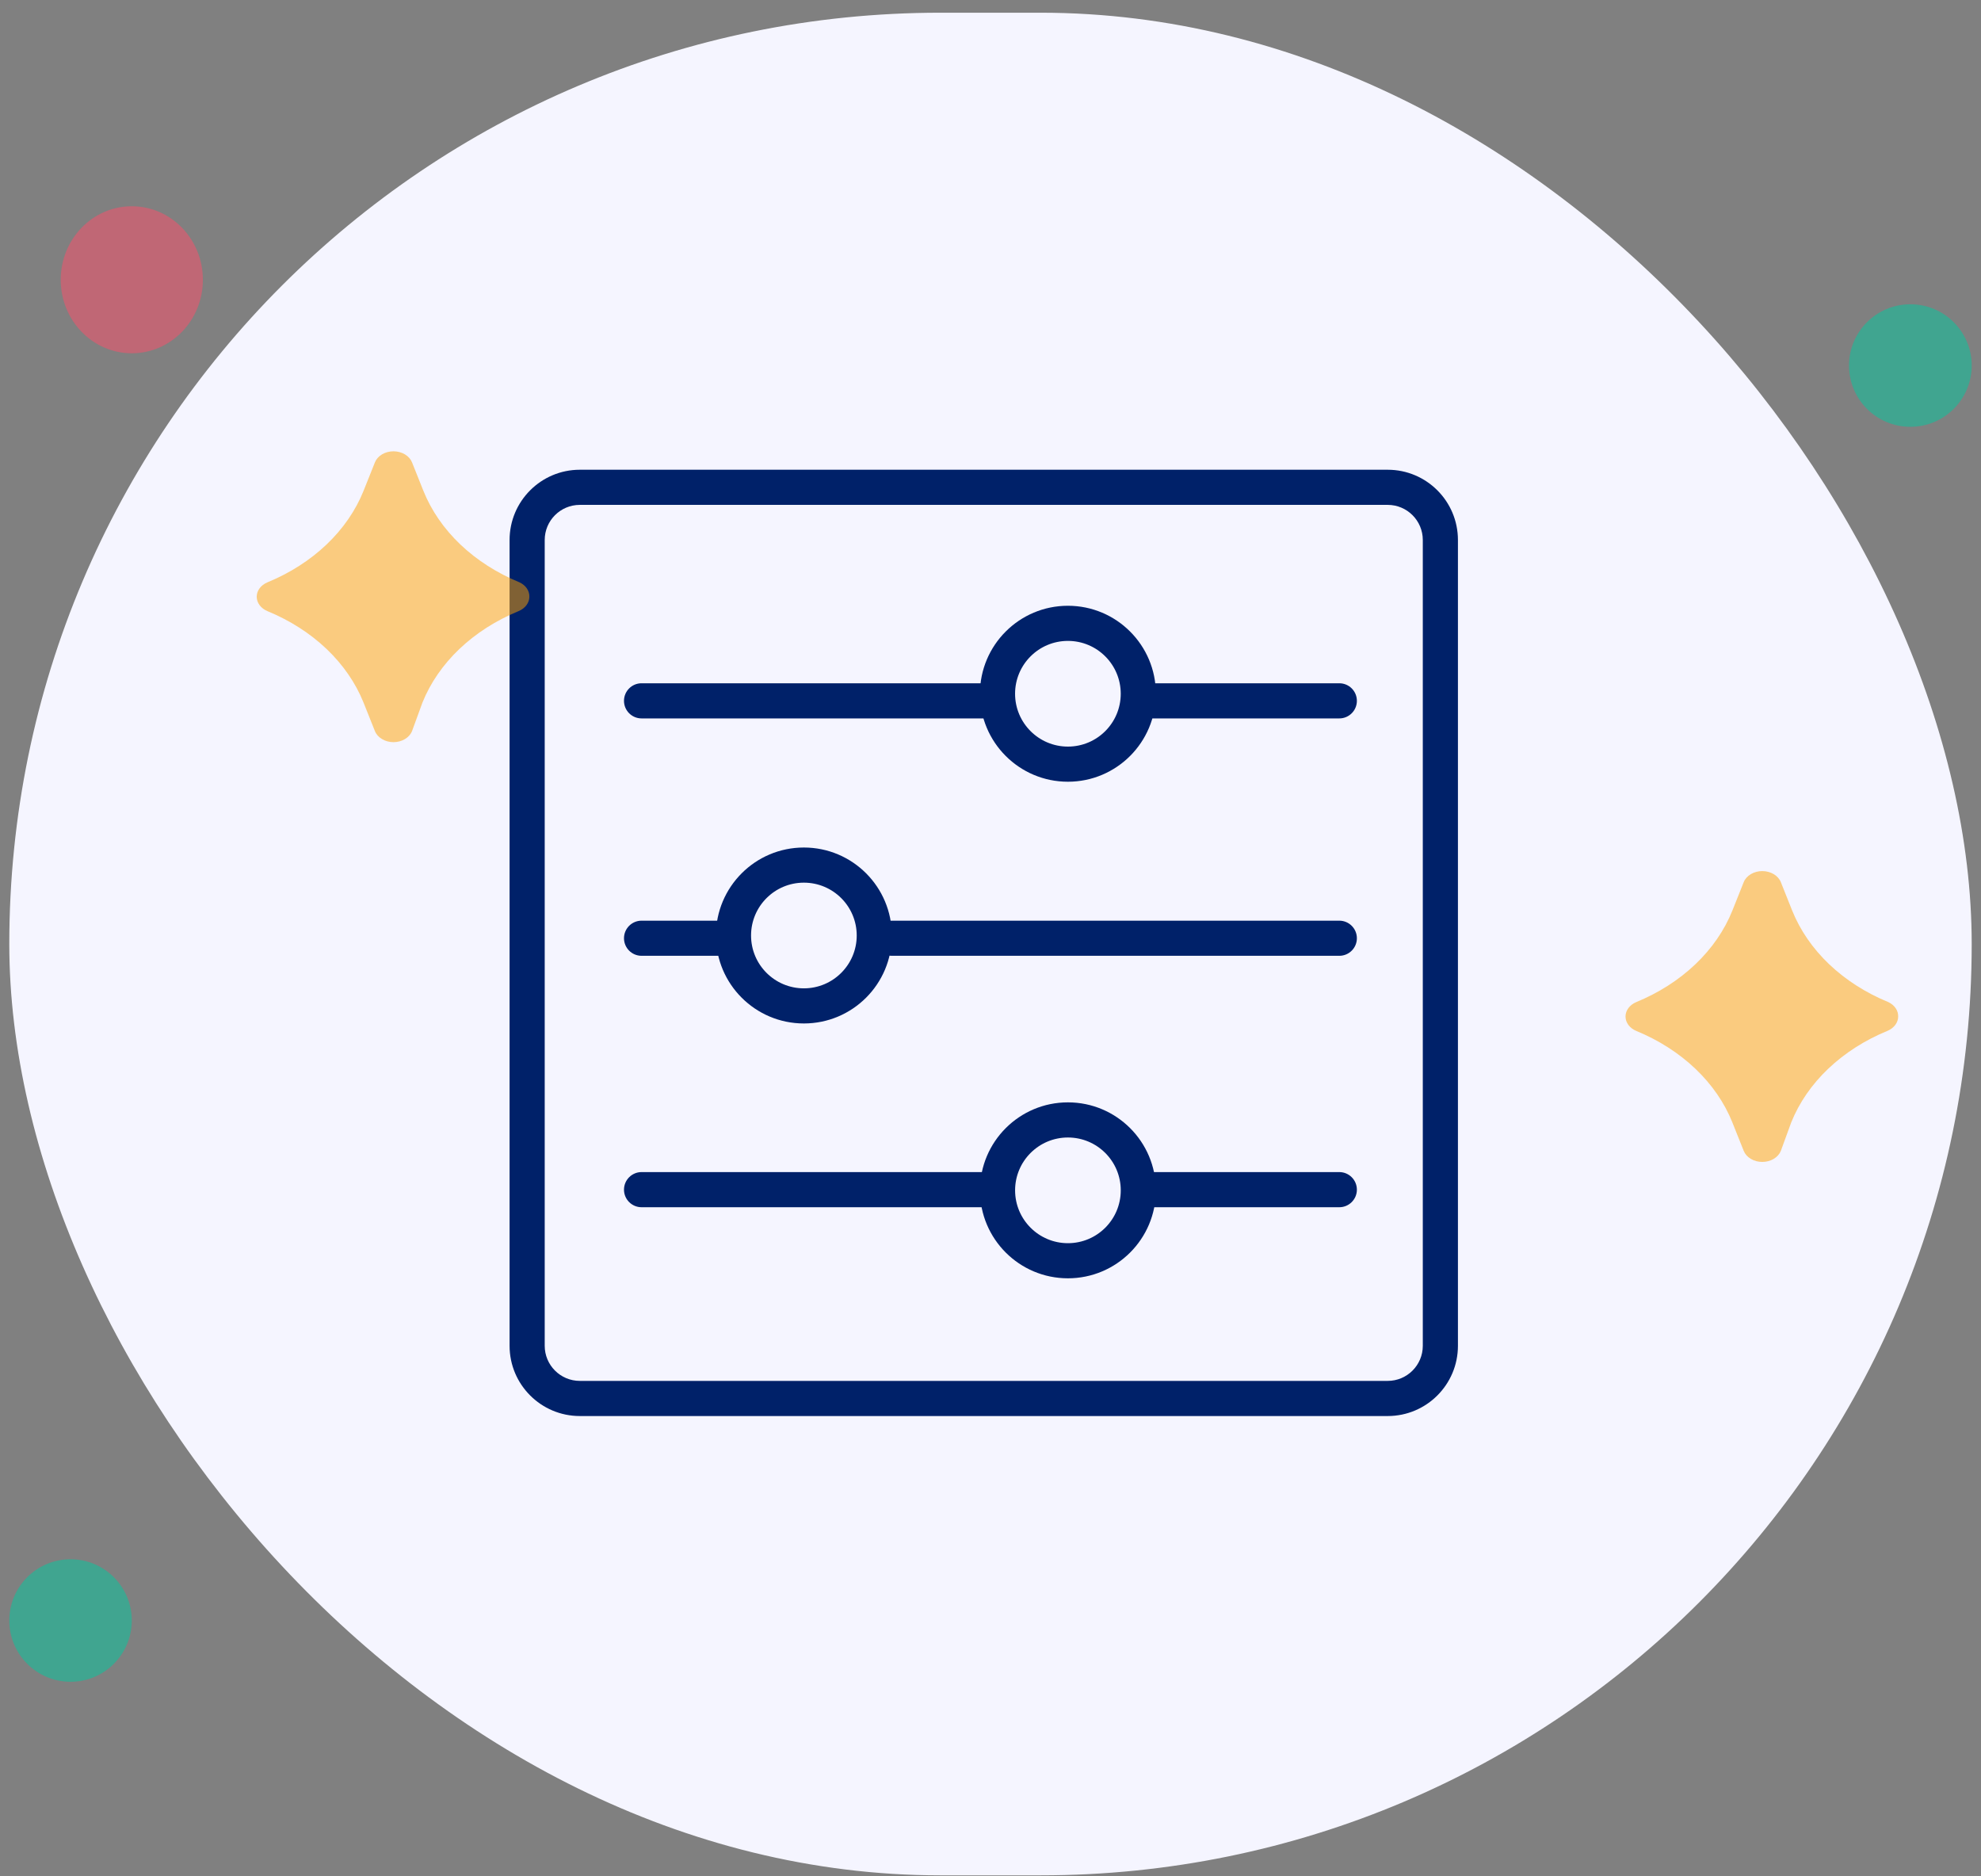 <svg width="94" height="89" viewBox="0 0 94 89" fill="none" xmlns="http://www.w3.org/2000/svg">
<rect x="0" y="0" width="94" height="89" fill="#808080" stroke="none"/>
<rect x="0.441" y="0.603" width="93.118" height="88.365" rx="44.183" fill="#F5F5FF"/>
<path fill-rule="evenodd" clip-rule="evenodd" d="M24.18 25.619C24.18 23.777 25.673 22.285 27.514 22.285H65.847C67.688 22.285 69.18 23.777 69.18 25.619V63.845C69.18 65.686 67.688 67.178 65.847 67.178H27.514C25.673 67.178 24.18 65.686 24.18 63.845V25.619ZM27.514 23.952C26.593 23.952 25.847 24.698 25.847 25.619V63.845C25.847 64.765 26.593 65.511 27.514 65.511H65.847C66.767 65.511 67.513 64.765 67.513 63.845V25.619C67.513 24.698 66.767 23.952 65.847 23.952H27.514Z" fill="#002169"/>
<path fill-rule="evenodd" clip-rule="evenodd" d="M29.609 33.248C29.609 32.788 29.982 32.415 30.442 32.415H46.67C47.131 32.415 47.504 32.788 47.504 33.248C47.504 33.709 47.131 34.082 46.67 34.082H30.442C29.982 34.082 29.609 33.709 29.609 33.248Z" fill="#002169"/>
<path fill-rule="evenodd" clip-rule="evenodd" d="M53.335 33.248C53.335 32.788 53.709 32.415 54.169 32.415L63.552 32.415C64.012 32.415 64.385 32.788 64.385 33.248C64.385 33.709 64.012 34.082 63.552 34.082L54.169 34.082C53.709 34.082 53.335 33.709 53.335 33.248Z" fill="#002169"/>
<path fill-rule="evenodd" clip-rule="evenodd" d="M41.485 44.511C41.485 44.051 41.858 43.678 42.318 43.678L63.552 43.678C64.012 43.678 64.385 44.051 64.385 44.511C64.385 44.971 64.012 45.344 63.552 45.344L42.318 45.344C41.858 45.344 41.485 44.971 41.485 44.511Z" fill="#002169"/>
<path fill-rule="evenodd" clip-rule="evenodd" d="M29.609 44.511C29.609 44.051 29.982 43.678 30.442 43.678L34.37 43.678C34.83 43.678 35.203 44.051 35.203 44.511C35.203 44.971 34.83 45.344 34.37 45.344L30.442 45.344C29.982 45.344 29.609 44.971 29.609 44.511Z" fill="#002169"/>
<path fill-rule="evenodd" clip-rule="evenodd" d="M29.609 56.439C29.609 55.979 29.982 55.605 30.442 55.605H47.059C47.519 55.605 47.892 55.979 47.892 56.439C47.892 56.899 47.519 57.272 47.059 57.272H30.442C29.982 57.272 29.609 56.899 29.609 56.439Z" fill="#002169"/>
<path fill-rule="evenodd" clip-rule="evenodd" d="M53.791 56.439C53.791 55.979 54.164 55.605 54.624 55.605H63.552C64.012 55.605 64.385 55.979 64.385 56.439C64.385 56.899 64.012 57.272 63.552 57.272H54.624C54.164 57.272 53.791 56.899 53.791 56.439Z" fill="#002169"/>
<path fill-rule="evenodd" clip-rule="evenodd" d="M50.673 30.405C49.289 30.405 48.166 31.527 48.166 32.912C48.166 34.297 49.289 35.419 50.673 35.419C52.058 35.419 53.18 34.297 53.18 32.912C53.18 31.527 52.058 30.405 50.673 30.405ZM46.499 32.912C46.499 30.607 48.368 28.738 50.673 28.738C52.978 28.738 54.847 30.607 54.847 32.912C54.847 35.217 52.978 37.086 50.673 37.086C48.368 37.086 46.499 35.217 46.499 32.912Z" fill="#002169"/>
<path fill-rule="evenodd" clip-rule="evenodd" d="M38.145 41.874C36.76 41.874 35.638 42.996 35.638 44.381C35.638 45.765 36.76 46.888 38.145 46.888C39.529 46.888 40.652 45.765 40.652 44.381C40.652 42.996 39.529 41.874 38.145 41.874ZM33.971 44.381C33.971 42.076 35.84 40.207 38.145 40.207C40.45 40.207 42.319 42.076 42.319 44.381C42.319 46.686 40.45 48.554 38.145 48.554C35.84 48.554 33.971 46.686 33.971 44.381Z" fill="#002169"/>
<path fill-rule="evenodd" clip-rule="evenodd" d="M50.674 53.964C49.29 53.964 48.167 55.086 48.167 56.471C48.167 57.855 49.29 58.978 50.674 58.978C52.059 58.978 53.181 57.855 53.181 56.471C53.181 55.086 52.059 53.964 50.674 53.964ZM46.501 56.471C46.501 54.166 48.369 52.297 50.674 52.297C52.979 52.297 54.848 54.166 54.848 56.471C54.848 58.776 52.979 60.644 50.674 60.644C48.369 60.644 46.501 58.776 46.501 56.471Z" fill="#002169"/>
<g opacity="0.5">
<path d="M25.119 28.31C25.119 28.451 25.071 28.59 24.981 28.71C24.891 28.83 24.762 28.928 24.609 28.991C23.539 29.431 22.584 30.041 21.801 30.786C21.017 31.532 20.42 32.398 20.044 33.334L19.552 34.682C19.491 34.836 19.373 34.969 19.215 35.063C19.056 35.158 18.866 35.209 18.671 35.209C18.475 35.209 18.285 35.158 18.127 35.063C17.968 34.969 17.85 34.836 17.789 34.682L17.251 33.334C16.875 32.398 16.277 31.532 15.494 30.786C14.71 30.041 13.756 29.431 12.686 28.991C12.534 28.927 12.406 28.829 12.317 28.709C12.228 28.589 12.181 28.451 12.181 28.31C12.181 28.169 12.228 28.03 12.317 27.91C12.406 27.79 12.534 27.692 12.686 27.628C13.756 27.188 14.71 26.578 15.494 25.833C16.277 25.087 16.875 24.222 17.251 23.285L17.789 21.937C17.85 21.784 17.968 21.65 18.127 21.556C18.285 21.461 18.475 21.41 18.671 21.41C18.866 21.41 19.056 21.461 19.215 21.556C19.373 21.65 19.491 21.784 19.552 21.937L20.09 23.285C20.467 24.222 21.064 25.087 21.847 25.833C22.631 26.578 23.585 27.188 24.655 27.628C24.8 27.697 24.919 27.796 25.001 27.916C25.082 28.036 25.123 28.172 25.119 28.31ZM90.07 48.224C90.07 48.365 90.022 48.504 89.932 48.624C89.842 48.745 89.713 48.842 89.56 48.906C88.49 49.345 87.535 49.956 86.752 50.701C85.968 51.446 85.371 52.312 84.995 53.249L84.503 54.597C84.442 54.75 84.324 54.883 84.166 54.978C84.007 55.073 83.817 55.123 83.622 55.123C83.426 55.123 83.236 55.073 83.078 54.978C82.919 54.883 82.801 54.75 82.74 54.597L82.202 53.249C81.826 52.312 81.228 51.446 80.445 50.701C79.661 49.956 78.707 49.345 77.637 48.906C77.485 48.842 77.357 48.744 77.268 48.624C77.179 48.503 77.132 48.365 77.132 48.224C77.132 48.083 77.179 47.945 77.268 47.825C77.357 47.704 77.485 47.607 77.637 47.542C78.707 47.103 79.661 46.493 80.445 45.747C81.228 45.002 81.826 44.136 82.202 43.2L82.74 41.851C82.801 41.698 82.919 41.565 83.078 41.47C83.236 41.376 83.426 41.325 83.622 41.325C83.817 41.325 84.007 41.376 84.166 41.47C84.324 41.565 84.442 41.698 84.503 41.851L85.041 43.2C85.418 44.136 86.015 45.002 86.798 45.747C87.582 46.493 88.536 47.103 89.606 47.542C89.751 47.611 89.87 47.711 89.952 47.831C90.033 47.951 90.074 48.087 90.07 48.224Z" fill="#FFA100"/>
<path d="M6.254 16.76C8.116 16.76 9.627 15.199 9.627 13.273C9.627 11.347 8.116 9.785 6.254 9.785C4.391 9.785 2.881 11.347 2.881 13.273C2.881 15.199 4.391 16.76 6.254 16.76Z" fill="#FF4D69"/>
<path d="M90.648 20.248C92.256 20.248 93.559 18.947 93.559 17.342C93.559 15.737 92.256 14.435 90.648 14.435C89.04 14.435 87.737 15.737 87.737 17.342C87.737 18.947 89.04 20.248 90.648 20.248Z" fill="#00C99F"/>
<path d="M3.347 79.785C4.952 79.785 6.253 78.484 6.253 76.879C6.253 75.274 4.952 73.973 3.347 73.973C1.742 73.973 0.441 75.274 0.441 76.879C0.441 78.484 1.742 79.785 3.347 79.785Z" fill="#00C99F"/>
</g>
</svg>
